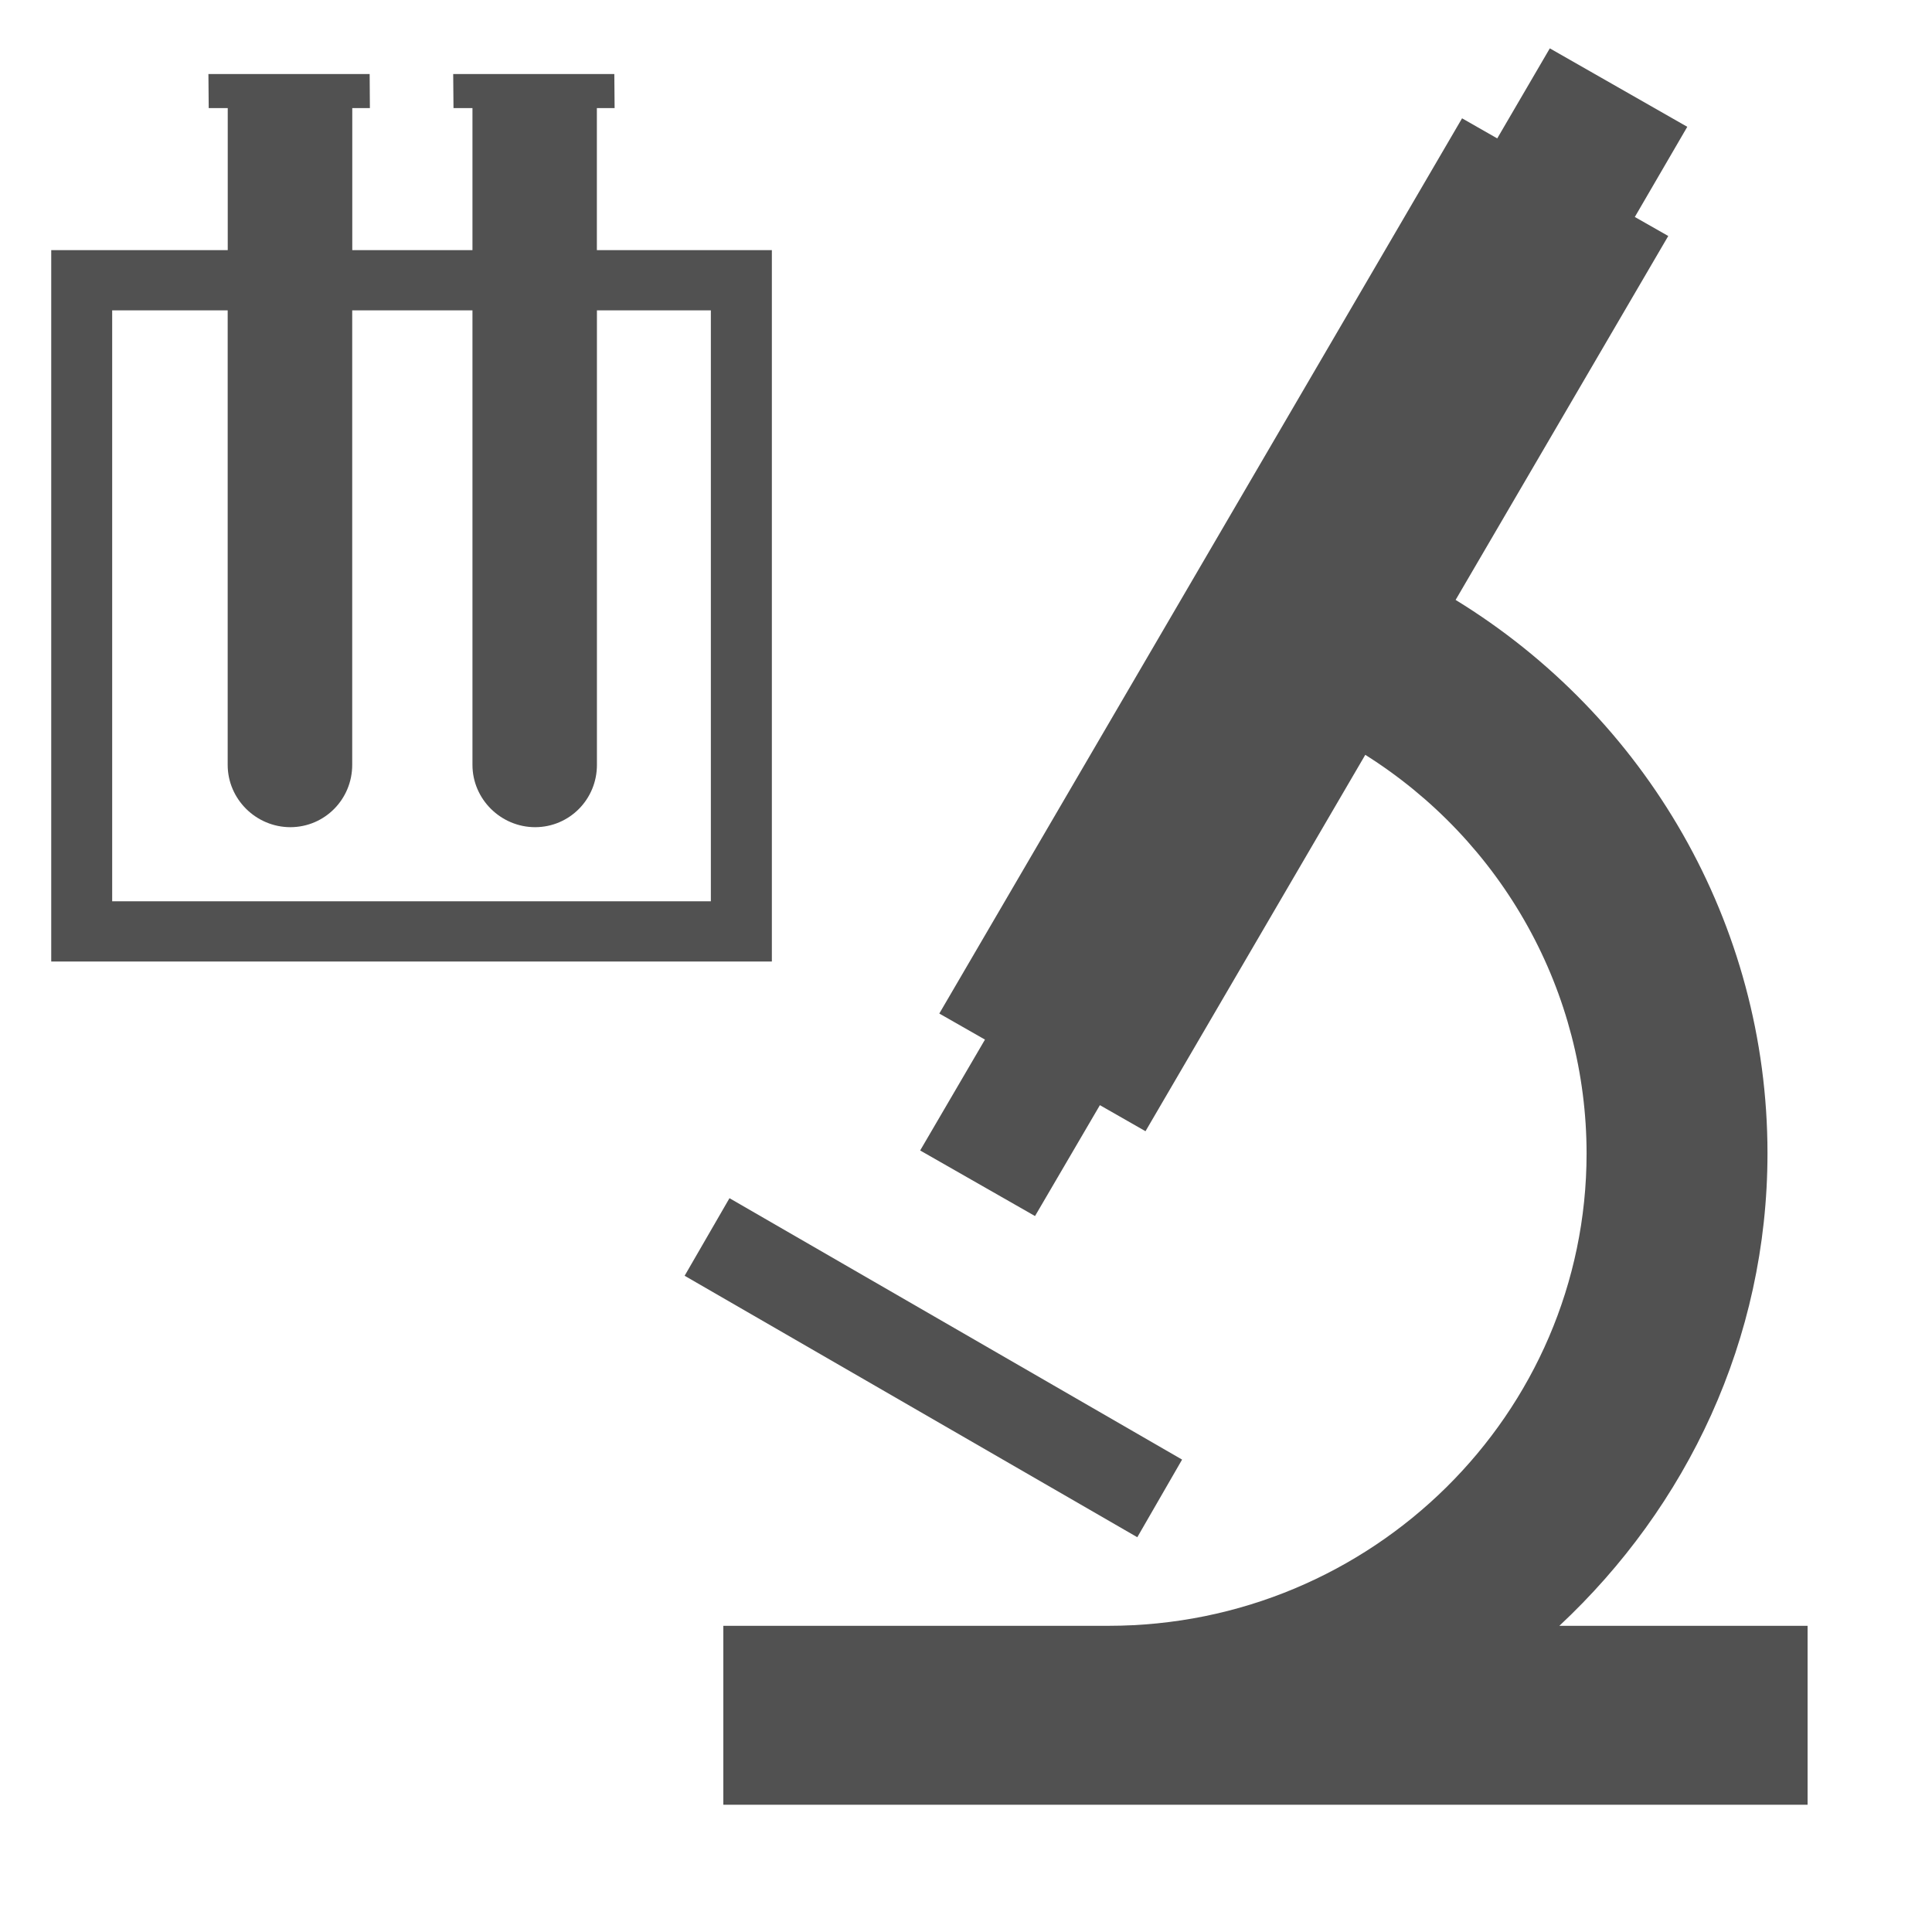 <svg width="33" height="33" viewBox="0 0 33 33" fill="none" xmlns="http://www.w3.org/2000/svg">
<g clip-path="url(#clip0_485_485)">
<path d="M19.426 26.257L11.694 21.791L12.46 20.466L20.191 24.931L19.426 26.257Z" fill="#515151"/>
<path d="M26.635 27.77C28.811 25.738 30.19 22.884 30.19 19.699C30.19 15.774 28.105 12.235 24.863 10.247L28.495 4.031L27.924 3.706L28.82 2.166L26.472 0.826L25.574 2.364L24.973 2.021L16.044 17.312L16.824 17.757L15.717 19.651L17.679 20.771L18.787 18.877L19.566 19.322L23.32 12.893C24.478 13.622 25.431 14.628 26.092 15.818C26.753 17.007 27.099 18.342 27.1 19.7C27.1 24.149 23.436 27.77 18.934 27.77H12.355V30.826H30.875V27.77H26.636L26.635 27.77ZM10.195 4.272V1.846H10.498L10.493 1.265H7.741L7.746 1.846H8.07V4.272H6.017V1.846H6.318L6.314 1.265H3.56L3.565 1.846H3.89V4.272H0.875V16.423H13.184V4.272H10.196H10.195ZM12.142 15.395H1.916V5.301H3.889V13.064C3.889 13.652 4.375 14.129 4.961 14.129C5.548 14.127 6.016 13.651 6.016 13.064V5.301H8.07V13.064C8.07 13.652 8.556 14.129 9.142 14.129C9.729 14.127 10.197 13.651 10.196 13.064V5.301H12.142V15.395Z" fill="#515151"/>
</g>
<defs>
<clipPath id="clip0_485_485">
<rect width="32" height="32" fill="white" transform="translate(0.5 0.471)"/>
</clipPath>
</defs>
</svg>
